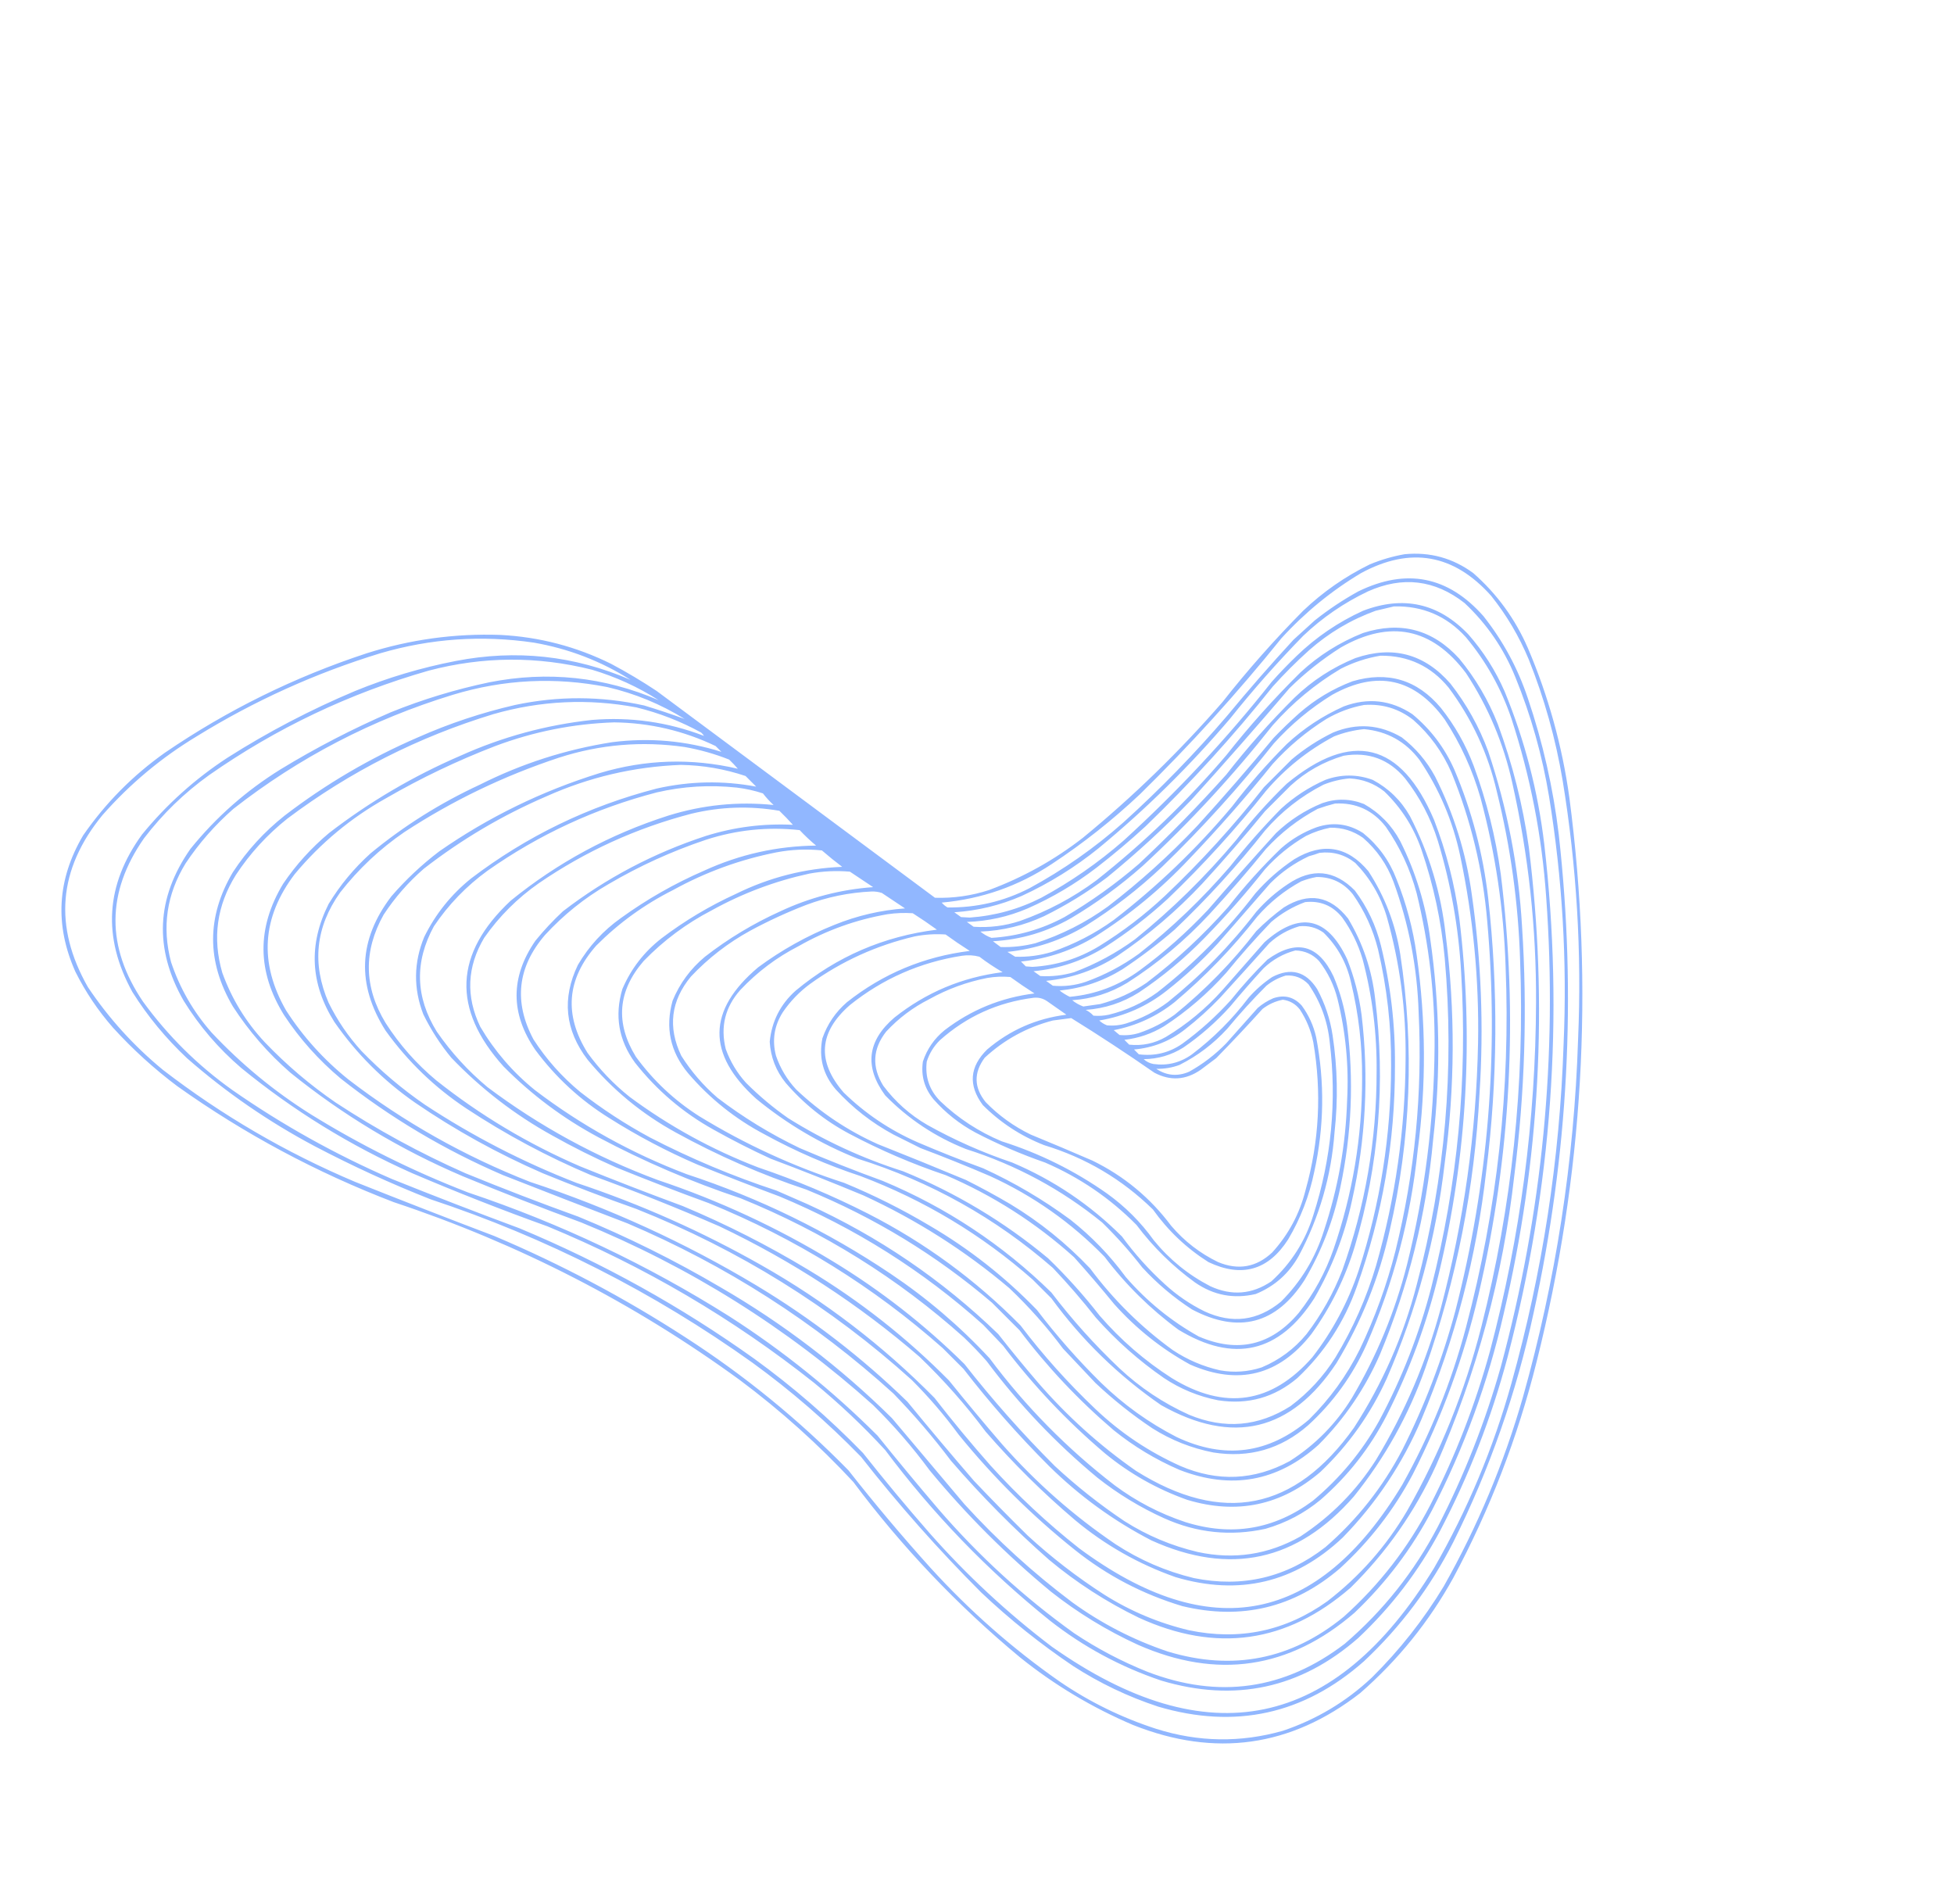<?xml version="1.0" encoding="UTF-8"?>
<!DOCTYPE svg PUBLIC "-//W3C//DTD SVG 1.1//EN" "http://www.w3.org/Graphics/SVG/1.1/DTD/svg11.dtd">
<svg xmlns="http://www.w3.org/2000/svg" version="1.1" width="2022px" height="1970px" style="shape-rendering:geometricPrecision; text-rendering:geometricPrecision; image-rendering:optimizeQuality; fill-rule:evenodd; clip-rule:evenodd" xmlns:xlink="http://www.w3.org/1999/xlink">
<g><path style="opacity:0.888" fill="#84aeff" d="M 1453.5,573.5 C 1479.71,570.96 1503.37,577.46 1524.5,593C 1549.07,614.581 1567.9,640.415 1581,670.5C 1602.23,720.205 1616.57,771.872 1624,825.5C 1649.77,1022.3 1638.44,1216.96 1590,1409.5C 1570.49,1487.5 1541.82,1561.83 1504,1632.5C 1478.92,1677.93 1446.75,1717.76 1407.5,1752C 1335.75,1807.76 1257.42,1818.76 1172.5,1785C 1130.15,1767 1091.15,1743.67 1055.5,1715C 990.663,1661.17 933.163,1600.67 883,1533.5C 846.962,1494.75 807.795,1459.58 765.5,1428C 656.191,1348.34 536.857,1287.01 407.5,1244C 327.456,1213.32 252.789,1173.32 183.5,1124C 159.486,1105.99 137.319,1085.83 117,1063.5C 101.51,1045.86 88.51,1026.53 78,1005.5C 56.397,957.115 59.063,910.115 86,864.5C 109.125,831.042 137.291,802.542 170.5,779C 235.083,734.877 304.75,700.543 379.5,676C 424.421,661.725 470.421,655.392 517.5,657C 557.942,659.038 596.276,669.038 632.5,687C 648.63,695.565 664.297,704.898 679.5,715C 775.5,786.333 871.5,857.667 967.5,929C 986.614,929.592 1005.28,926.926 1023.5,921C 1058.67,907.917 1091.01,889.917 1120.5,867C 1172.53,824.304 1220.7,777.471 1265,726.5C 1290.97,693.515 1318.81,662.015 1348.5,632C 1369.02,612.493 1392.02,596.493 1417.5,584C 1429.24,579.136 1441.24,575.636 1453.5,573.5 Z M 652.5,703.5 C 594.272,678.34 533.938,671.84 471.5,684C 435.797,690.925 401.13,701.258 367.5,715C 321.451,734.355 277.451,757.355 235.5,784C 201.917,805.914 172.417,832.414 147,863.5C 109.158,915.617 105.825,969.95 137,1026.5C 152.813,1051.66 171.646,1074.5 193.5,1095C 233.923,1130.41 277.923,1160.74 325.5,1186C 364.545,1206.52 404.545,1224.86 445.5,1241C 565.383,1280.77 676.383,1337.11 778.5,1410C 818.658,1439.14 856.158,1471.64 891,1507.5C 929.528,1556.71 971.028,1603.54 1015.5,1648C 1045.15,1675.99 1076.81,1701.33 1110.5,1724C 1137.98,1741.74 1167.31,1755.74 1198.5,1766C 1278.44,1789.59 1349.44,1773.93 1411.5,1719C 1449.55,1683.28 1480.38,1642.11 1504,1595.5C 1541.59,1520.05 1569.26,1441.05 1587,1358.5C 1622.97,1194.77 1631.63,1029.77 1613,863.5C 1607.22,815.376 1596.55,768.376 1581,722.5C 1570.58,691.323 1555.25,662.99 1535,637.5C 1498.45,596.19 1455.28,587.69 1405.5,612C 1389.64,620.76 1374.64,630.76 1360.5,642C 1353.17,648.667 1345.83,655.333 1338.5,662C 1314.95,687.549 1292.12,713.716 1270,740.5C 1236.6,779.57 1200.76,816.404 1162.5,851C 1132.76,877.371 1100.42,900.037 1065.5,919C 1038.81,932.755 1010.48,939.422 980.5,939C 978.208,937.71 976.208,936.043 974.5,934C 1015.96,930.257 1053.96,916.924 1088.5,894C 1120.85,872.666 1151.18,848.666 1179.5,822C 1231.66,770.858 1280.49,717.025 1326,660.5C 1350.3,633.839 1377.8,611.339 1408.5,593C 1459.53,565.406 1504.36,573.24 1543,616.5C 1559.04,636.554 1572.04,658.554 1582,682.5C 1598.13,722.889 1609.79,764.556 1617,807.5C 1631.57,896.494 1636.9,985.828 1633,1075.5C 1629,1201.17 1610,1324.51 1576,1445.5C 1556.33,1514.15 1529,1579.48 1494,1641.5C 1473.14,1676 1448.31,1707.5 1419.5,1736C 1392.91,1760.97 1362.24,1779.3 1327.5,1791C 1283.74,1803.43 1240.07,1802.77 1196.5,1789C 1160.72,1777.44 1127.38,1761.11 1096.5,1740C 1047.75,1705.93 1003.25,1666.76 963,1622.5C 933.478,1589.76 905.145,1556.09 878,1521.5C 826.768,1469.23 770.602,1423.4 709.5,1384C 646.733,1343.28 580.733,1308.28 511.5,1279C 463.343,1260.73 415.343,1242.06 367.5,1223C 295.882,1192.72 229.549,1154.05 168.5,1107C 138.403,1082.24 112.569,1053.74 91,1021.5C 55.263,958.726 60.263,899.392 106,843.5C 134.365,811.255 166.865,784.089 203.5,762C 263.014,725.249 326.348,696.582 393.5,676C 445.73,660.722 498.73,657.055 552.5,665C 588.569,671.291 621.902,684.124 652.5,703.5 Z M 681.5,724.5 C 625.154,700.33 566.821,694.164 506.5,706C 471.568,713.311 437.568,723.644 404.5,737C 364.993,754.085 326.993,773.751 290.5,796C 254.626,818.21 223.459,845.71 197,878.5C 161.57,929.269 159.237,981.602 190,1035.5C 206.176,1061.69 226.009,1084.85 249.5,1105C 303.379,1149.13 362.379,1185.47 426.5,1214C 472.624,1233.71 519.291,1252.04 566.5,1269C 666.432,1310.27 758.432,1364.27 842.5,1431C 868.564,1452.39 893.064,1475.56 916,1500.5C 965.327,1566.5 1022.16,1625.33 1086.5,1677C 1121.13,1704.16 1159.47,1724.82 1201.5,1739C 1277.83,1761.87 1345.83,1747.2 1405.5,1695C 1439.8,1662.72 1467.97,1625.89 1490,1584.5C 1519.98,1527.18 1543.32,1467.18 1560,1404.5C 1605.93,1229.11 1618.6,1052.11 1598,873.5C 1591.52,818.914 1577.85,766.248 1557,715.5C 1547.5,693.803 1535,674.136 1519.5,656.5C 1488.68,624.214 1452.35,616.047 1410.5,632C 1384.78,643.727 1361.78,659.394 1341.5,679C 1332.66,687.503 1324.16,696.337 1316,705.5C 1269.41,764.432 1218.24,819.266 1162.5,870C 1136.37,892.785 1108.04,912.452 1077.5,929C 1054.21,940.823 1029.54,947.656 1003.5,949.5C 1000.5,949.333 997.5,949.167 994.5,949C 992.167,947.333 989.833,945.667 987.5,944C 1011.84,942.415 1035.17,936.748 1057.5,927C 1085.93,913.867 1112.27,897.534 1136.5,878C 1185.93,837.236 1231.43,792.403 1273,743.5C 1296.68,713.812 1321.85,685.312 1348.5,658C 1368.36,639.152 1390.69,623.819 1415.5,612C 1451.41,595.919 1484.74,599.919 1515.5,624C 1538.56,645.587 1556.06,671.087 1568,700.5C 1584.33,740.493 1596,781.826 1603,824.5C 1616.77,909.312 1621.77,994.645 1618,1080.5C 1614.07,1199.69 1596.07,1316.69 1564,1431.5C 1545.26,1498.63 1518.59,1562.3 1484,1622.5C 1381.29,1790.24 1249.46,1817.41 1088.5,1704C 1042.59,1669.2 1000.43,1630.04 962,1586.5C 938.285,1559.39 915.285,1531.72 893,1503.5C 858.158,1467.64 820.658,1435.14 780.5,1406C 704.886,1352.01 623.886,1307.01 537.5,1271C 493.264,1254.59 449.264,1237.59 405.5,1220C 347.239,1194.71 292.239,1164.05 240.5,1128C 204.707,1102.54 173.874,1072.04 148,1036.5C 109.678,979.799 110.011,923.465 149,867.5C 168.246,842.254 190.746,820.42 216.5,802C 285.95,753.447 361.616,717.447 443.5,694C 499.789,679.175 556.123,678.842 612.5,693C 637.144,700.329 660.144,710.829 681.5,724.5 Z M 1442.5,627.5 C 1472.29,626.814 1497.12,637.48 1517,659.5C 1537.81,684.427 1553.47,712.427 1564,743.5C 1583.64,803.645 1595.64,865.312 1600,928.5C 1611.87,1092.48 1596.2,1254.48 1553,1414.5C 1536.83,1471.68 1515.16,1526.68 1488,1579.5C 1463.64,1626.19 1431.47,1666.69 1391.5,1701C 1329.16,1748.61 1261.16,1758.27 1187.5,1730C 1160.74,1719.29 1135.41,1705.96 1111.5,1690C 1059.69,1652.87 1012.86,1610.04 971,1561.5C 949.623,1536.46 928.623,1511.12 908,1485.5C 861.13,1438.69 809.963,1397.53 754.5,1362C 669.717,1308.61 579.717,1265.94 484.5,1234C 427.539,1212.02 373.206,1185.02 321.5,1153C 283.79,1129.3 249.623,1101.14 219,1068.5C 200.102,1047.04 186.102,1022.71 177,995.5C 167.463,959.385 172.463,925.385 192,893.5C 205.95,872.542 222.45,853.709 241.5,837C 309.573,783.791 385.24,744.457 468.5,719C 521.2,702.983 574.533,700.316 628.5,711C 657.105,717.646 683.772,728.646 708.5,744C 694.758,738.975 680.758,734.308 666.5,730C 622.062,720.218 577.562,720.051 533,729.5C 498.41,737.475 464.91,748.641 432.5,763C 383.011,784.398 337.011,811.398 294.5,844C 273.461,860.7 255.628,880.2 241,902.5C 213.694,948.765 213.694,995.099 241,1041.5C 257.532,1067.04 277.365,1089.88 300.5,1110C 354.59,1153.74 413.923,1189.41 478.5,1217C 519.165,1233.83 560.165,1249.83 601.5,1265C 713.424,1310.71 814.091,1373.71 903.5,1454C 924.838,1475 944.338,1497.5 962,1521.5C 999.833,1567.33 1041.67,1609.17 1087.5,1647C 1115.2,1668.86 1145.2,1687.19 1177.5,1702C 1259.43,1738.06 1334.09,1727.06 1401.5,1669C 1434.29,1637.89 1461.12,1602.39 1482,1562.5C 1515.17,1497.99 1539.84,1430.33 1556,1359.5C 1593.53,1200.02 1602.2,1039.02 1582,876.5C 1575.87,832.998 1565.21,790.664 1550,749.5C 1540.22,724.594 1526.89,701.927 1510,681.5C 1482.59,651.355 1449.42,642.521 1410.5,655C 1386.21,664.652 1364.54,678.319 1345.5,696C 1318.15,723.01 1292.65,751.51 1269,781.5C 1228.33,829.178 1183.49,872.345 1134.5,911C 1110.32,928.923 1083.99,942.923 1055.5,953C 1039.88,958.119 1023.88,960.119 1007.5,959C 1005.17,957.333 1002.83,955.667 1000.5,954C 1022.38,953.279 1043.38,948.612 1063.5,940C 1088.95,928.785 1112.62,914.785 1134.5,898C 1152.09,884.418 1169.09,870.085 1185.5,855C 1232.66,809.527 1276.49,761.36 1317,710.5C 1328.83,697.333 1341.33,684.833 1354.5,673C 1374.85,654.985 1397.85,641.319 1423.5,632C 1429.95,630.415 1436.28,628.915 1442.5,627.5 Z M 728.5,761.5 C 691.151,747.164 652.485,741.664 612.5,745C 565.208,750.156 519.874,762.49 476.5,782C 427.675,803.066 382.342,829.733 340.5,862C 322.135,877.357 306.302,894.857 293,914.5C 265.567,959.978 265.9,1005.31 294,1050.5C 310.219,1075.06 329.719,1096.9 352.5,1116C 403.836,1156.56 459.836,1189.9 520.5,1216C 563.421,1232.86 606.421,1249.53 649.5,1266C 751.381,1309.4 843.048,1368.06 924.5,1442C 945.831,1463.99 965.665,1487.16 984,1511.5C 1015.52,1548.02 1049.35,1582.19 1085.5,1614C 1113.95,1637.74 1144.95,1657.74 1178.5,1674C 1258.5,1710.6 1331.5,1700.27 1397.5,1643C 1434.79,1606.36 1464.29,1564.2 1486,1516.5C 1528.25,1420.72 1555.25,1320.72 1567,1216.5C 1577.95,1130.75 1580.61,1044.75 1575,958.5C 1571.4,896.571 1559.73,836.238 1540,777.5C 1530.59,752.003 1517.59,728.67 1501,707.5C 1474.12,676.571 1441.28,667.738 1402.5,681C 1378.86,690.639 1357.86,704.305 1339.5,722C 1314.24,747.09 1290.74,773.59 1269,801.5C 1240.17,833.659 1210.01,864.493 1178.5,894C 1154.5,914.661 1128.84,932.995 1101.5,949C 1077.89,961.693 1052.73,968.86 1026,970.5C 1021.84,968.999 1018,966.832 1014.5,964C 1037.58,963.064 1059.58,957.73 1080.5,948C 1103.49,936.649 1125.16,923.316 1145.5,908C 1176.17,883.008 1205.33,856.174 1233,827.5C 1267.42,789.469 1301.26,750.969 1334.5,712C 1350.73,696.097 1368.39,682.097 1387.5,670C 1438.64,640.879 1481.81,649.712 1517,696.5C 1539.98,731.419 1555.98,769.419 1565,810.5C 1581.71,885.051 1589.87,960.551 1589.5,1037C 1589.12,1159.23 1573.28,1279.4 1542,1397.5C 1526.83,1453 1506.17,1506.33 1480,1557.5C 1457.27,1601.45 1427.43,1639.95 1390.5,1673C 1336.4,1717.29 1275.74,1729.29 1208.5,1709C 1172.8,1696.99 1139.8,1679.99 1109.5,1658C 1069.26,1627.77 1032.1,1593.94 998,1556.5C 973,1526.83 948,1497.17 923,1467.5C 869.5,1414.69 810.333,1369.53 745.5,1332C 698.292,1304.23 649.292,1279.9 598.5,1259C 559.168,1244.83 520.168,1229.83 481.5,1214C 434.72,1193.28 390.054,1168.95 347.5,1141C 320.944,1122.79 296.444,1101.96 274,1078.5C 254.445,1057.58 239.778,1033.58 230,1006.5C 219.676,970.763 224.342,937.097 244,905.5C 258.628,883.2 276.461,863.7 297.5,847C 361.894,798.635 432.894,762.635 510.5,739C 559.391,724.99 608.725,722.657 658.5,732C 681.975,737.714 704.308,746.381 725.5,758C 726.71,759.039 727.71,760.206 728.5,761.5 Z M 1428.5,678.5 C 1457.24,678.288 1480.74,689.288 1499,711.5C 1523.18,743.864 1539.84,779.864 1549,819.5C 1563.16,876.639 1571.16,934.639 1573,993.5C 1577.9,1121.76 1564.56,1248.1 1533,1372.5C 1515.91,1439.79 1490.25,1503.45 1456,1563.5C 1434.59,1599.92 1407.09,1631.08 1373.5,1657C 1330.32,1687.84 1282.65,1697.84 1230.5,1687C 1199.04,1679.52 1169.71,1667.19 1142.5,1650C 1114.45,1631.96 1088.12,1611.63 1063.5,1589C 1044.64,1570.47 1026.14,1551.64 1008,1532.5C 984.624,1505.46 961.624,1478.13 939,1450.5C 891.445,1404.27 839.278,1364.1 782.5,1330C 708.655,1285.75 630.655,1250.09 548.5,1223C 480.547,1196.37 417.88,1161.04 360.5,1117C 335.044,1096.55 313.544,1072.72 296,1045.5C 267.937,996.479 270.937,949.479 305,904.5C 331.732,872.42 363.232,846.254 399.5,826C 435.645,805.097 473.311,787.097 512.5,772C 552.192,757.095 593.192,748.928 635.5,747.5C 672.309,747.952 707.309,756.119 740.5,772C 742.5,774 744.5,776 746.5,778C 709.66,766.439 671.994,763.106 633.5,768C 585.505,775.502 539.839,790.168 496.5,812C 455.697,830.889 418.031,854.556 383.5,883C 366.359,898.459 351.859,915.959 340,935.5C 319.045,977.246 321.045,1017.91 346,1057.5C 368.806,1090.31 396.639,1118.14 429.5,1141C 471.053,1169.45 515.053,1193.78 561.5,1214C 593.521,1227.12 625.854,1239.45 658.5,1251C 764.503,1293.15 859.503,1352.15 943.5,1428C 961.134,1445.63 977.301,1464.46 992,1484.5C 1027.87,1528.7 1068.04,1568.54 1112.5,1604C 1145.6,1630.39 1182.6,1649.72 1223.5,1662C 1284.67,1676.71 1339,1663.71 1386.5,1623C 1417.33,1594.82 1442.49,1562.32 1462,1525.5C 1492.18,1466.29 1514.85,1404.29 1530,1339.5C 1563.54,1195.83 1571.21,1050.83 1553,904.5C 1547.73,866.134 1538.39,828.801 1525,792.5C 1516.73,770.616 1505.4,750.616 1491,732.5C 1466.54,703.347 1436.04,694.18 1399.5,705C 1379.11,712.755 1360.78,723.755 1344.5,738C 1335.36,746.136 1326.53,754.636 1318,763.5C 1292.41,794.424 1266.08,824.758 1239,854.5C 1210.26,884.923 1179.42,912.756 1146.5,938C 1123.56,954.639 1098.56,967.306 1071.5,976C 1059.67,979.014 1047.67,980.348 1035.5,980C 1032.83,978 1030.17,976 1027.5,974C 1056.41,972.356 1083.41,964.356 1108.5,950C 1134.85,934.32 1159.52,916.32 1182.5,896C 1231.18,850.988 1276.02,802.488 1317,750.5C 1337.58,727.229 1361.08,707.729 1387.5,692C 1400.6,685.356 1414.26,680.856 1428.5,678.5 Z M 763.5,795.5 C 715.49,784.293 667.824,785.793 620.5,800C 560.819,818.509 505.486,845.509 454.5,881C 436.386,894.78 419.886,910.28 405,927.5C 370.768,972.421 368.768,1018.75 399,1066.5C 421.96,1098.46 449.793,1125.29 482.5,1147C 523.274,1173.89 566.274,1196.89 611.5,1216C 656.396,1232.28 700.729,1249.95 744.5,1269C 819.751,1304.77 888.751,1349.77 951.5,1404C 976.567,1428.05 999.4,1453.88 1020,1481.5C 1048.53,1514.37 1079.37,1544.87 1112.5,1573C 1143.46,1598.82 1178.13,1618.49 1216.5,1632C 1282.21,1651.49 1339.88,1637.82 1389.5,1591C 1424.25,1555.38 1451.41,1514.54 1471,1468.5C 1505.68,1386.13 1528.01,1300.46 1538,1211.5C 1549.81,1117.57 1550.48,1023.57 1540,929.5C 1534.73,883.432 1523.07,839.098 1505,796.5C 1494.98,773.833 1480.48,754.666 1461.5,739C 1439.27,724.295 1415.6,721.628 1390.5,731C 1368.64,740.759 1348.97,753.759 1331.5,770C 1311.18,790.315 1292.34,811.815 1275,834.5C 1238.32,878.183 1197.49,917.349 1152.5,952C 1132.92,966.124 1111.59,977.124 1088.5,985C 1076.09,988.801 1063.43,990.467 1050.5,990C 1047.83,988.333 1045.17,986.667 1042.5,985C 1071.48,982.006 1098.48,973.006 1123.5,958C 1151.82,940.329 1178.15,919.995 1202.5,897C 1243.96,856.891 1282.46,814.391 1318,769.5C 1335.86,749.689 1356.02,732.856 1378.5,719C 1424.99,693.168 1463.83,701.668 1495,744.5C 1511.36,769.558 1523.69,796.558 1532,825.5C 1547.46,882.807 1556.12,941.14 1558,1000.5C 1563.07,1126.9 1549.4,1251.24 1517,1373.5C 1501.84,1430.67 1479.84,1485 1451,1536.5C 1363.8,1680.79 1252.3,1702.62 1116.5,1602C 1083.73,1576.15 1053.23,1547.65 1025,1516.5C 1004.91,1493.75 985.579,1470.42 967,1446.5C 913.431,1392.24 853.598,1346.4 787.5,1309C 726.605,1274.48 662.938,1246.14 596.5,1224C 541.124,1202.48 488.791,1175.48 439.5,1143C 415.906,1126.75 394.072,1108.25 374,1087.5C 360.32,1072.48 348.987,1055.81 340,1037.5C 322.596,997.227 326.596,959.227 352,923.5C 370.992,899.171 393.159,878.338 418.5,861C 468.293,828.44 521.626,802.774 578.5,784C 621.014,770.304 664.347,766.637 708.5,773C 724.292,775.781 739.626,780.114 754.5,786C 757.704,789.036 760.704,792.203 763.5,795.5 Z M 1411.5,729.5 C 1430.56,728.134 1447.56,733.301 1462.5,745C 1479.68,760.171 1492.85,778.338 1502,799.5C 1522.18,848.889 1534.51,900.223 1539,953.5C 1551.12,1089.72 1540.12,1224.06 1506,1356.5C 1492.58,1406.44 1474.24,1454.44 1451,1500.5C 1430.85,1538.99 1404.35,1572.49 1371.5,1601C 1331.03,1632.45 1285.7,1643.12 1235.5,1633C 1206.46,1625.98 1179.46,1614.31 1154.5,1598C 1111.1,1568.62 1071.94,1534.12 1037,1494.5C 1018.29,1472.79 999.957,1450.79 982,1428.5C 938.131,1384.19 889.631,1346.02 836.5,1314C 794.85,1288.84 751.516,1266.84 706.5,1248C 670.944,1234.89 635.611,1221.22 600.5,1207C 546.707,1183.8 497.041,1154.13 451.5,1118C 430.844,1100.78 413.344,1080.95 399,1058.5C 376.58,1021.54 375.913,984.206 397,946.5C 408.613,928.807 422.447,912.974 438.5,899C 477.599,868.614 519.933,843.614 565.5,824C 609.735,804.191 656.068,793.358 704.5,791.5C 727.431,791.877 749.765,795.711 771.5,803C 775.167,806.667 778.833,810.333 782.5,814C 748.103,807.564 713.769,808.231 679.5,816C 609.043,834.232 545.043,865.232 487.5,909C 466.836,925.653 450.669,945.82 439,969.5C 428.034,996.005 427.701,1022.67 438,1049.5C 445.922,1065.69 455.588,1080.69 467,1094.5C 497.84,1126.69 532.673,1153.53 571.5,1175C 592.942,1187.05 614.942,1198.05 637.5,1208C 669.276,1220.93 701.276,1233.26 733.5,1245C 823.06,1281.41 903.726,1331.41 975.5,1395C 982.667,1402.17 989.833,1409.33 997,1416.5C 1024.27,1451.78 1053.77,1485.28 1085.5,1517C 1116.97,1548.06 1152.31,1573.73 1191.5,1594C 1272.67,1630.7 1342.51,1615.53 1401,1548.5C 1433.15,1508.56 1457.81,1464.22 1475,1415.5C 1507.26,1323.56 1525.92,1228.89 1531,1131.5C 1535.5,1062.55 1532.83,993.885 1523,925.5C 1517.13,882.665 1504.46,841.998 1485,803.5C 1476.38,787.548 1464.88,774.048 1450.5,763C 1427.75,749.585 1404.08,747.918 1379.5,758C 1363.97,765.591 1349.64,774.924 1336.5,786C 1327,795.5 1317.5,805 1308,814.5C 1276.75,854.367 1242.58,891.867 1205.5,927C 1184.54,946.633 1161.87,963.967 1137.5,979C 1116.27,991.91 1093.27,999.076 1068.5,1000.5C 1066.17,1000.33 1063.83,1000.17 1061.5,1000C 1059.83,998.333 1058.17,996.667 1056.5,995C 1084.15,992.118 1109.81,983.452 1133.5,969C 1168.87,946.654 1201.04,920.154 1230,889.5C 1260.46,857.711 1289.46,824.711 1317,790.5C 1333.45,772.366 1351.95,756.866 1372.5,744C 1384.78,736.855 1397.78,732.021 1411.5,729.5 Z M 1411.5,754.5 C 1435.39,756.696 1454.56,767.363 1469,786.5C 1489.39,816.655 1503.39,849.655 1511,885.5C 1524.51,949.49 1530.68,1013.99 1529.5,1079C 1527.69,1172 1514.85,1263.5 1491,1353.5C 1476.03,1409.09 1453.7,1461.43 1424,1510.5C 1403.52,1542.65 1377.35,1569.15 1345.5,1590C 1312.25,1608.74 1276.92,1614.07 1239.5,1606C 1212.28,1599.6 1186.94,1588.93 1163.5,1574C 1138.04,1556.93 1114.04,1537.93 1091.5,1517C 1058.1,1483.62 1026.94,1448.45 998,1411.5C 956.575,1370.57 911.075,1335.07 861.5,1305C 804.414,1270.29 744.08,1242.29 680.5,1221C 616.97,1197.37 558.303,1165.37 504.5,1125C 484.354,1108.18 466.854,1089.01 452,1067.5C 429.849,1031.73 428.849,995.397 449,958.5C 464.082,936.083 482.582,916.917 504.5,901C 557.818,863.513 616.151,836.513 679.5,820C 706.889,813.654 734.556,811.988 762.5,815C 771.714,816.109 780.714,818.109 789.5,821C 792.798,825.3 796.465,829.3 800.5,833C 763.45,829.227 727.116,832.894 691.5,844C 631.368,863.222 577.034,892.556 528.5,932C 469.95,986.77 467.45,1043.94 521,1103.5C 550.172,1132.99 583.005,1157.49 619.5,1177C 666.668,1202.08 715.668,1223.08 766.5,1240C 852.146,1274.75 929.146,1322.75 997.5,1384C 1005.7,1391.86 1013.53,1400.03 1021,1408.5C 1054.28,1453.11 1092.44,1493.28 1135.5,1529C 1156.7,1545.78 1179.7,1559.78 1204.5,1571C 1238.32,1586.24 1273.32,1589.91 1309.5,1582C 1330.68,1575.91 1349.68,1565.91 1366.5,1552C 1395,1527.18 1417.83,1498.02 1435,1464.5C 1458.73,1417.64 1476.73,1368.64 1489,1317.5C 1518.16,1195.79 1525.16,1073.13 1510,949.5C 1505.26,914.796 1496.59,881.129 1484,848.5C 1449.69,767.881 1398.86,755.381 1331.5,811C 1312.52,829.307 1295.02,848.807 1279,869.5C 1247.43,907.071 1212.6,941.237 1174.5,972C 1155.13,986.189 1134.13,997.522 1111.5,1006C 1100.06,1009.39 1088.39,1010.72 1076.5,1010C 1074.17,1008.33 1071.83,1006.67 1069.5,1005C 1096.14,1002.45 1120.8,994.121 1143.5,980C 1166.59,965.248 1188.26,948.581 1208.5,930C 1245.02,895.01 1278.85,857.844 1310,818.5C 1329.99,795.169 1353.49,776.336 1380.5,762C 1390.63,758.05 1400.96,755.55 1411.5,754.5 Z M 820.5,853.5 C 789.816,852.003 759.816,855.836 730.5,865C 676.517,882.653 627.184,908.653 582.5,943C 572.266,952.564 562.766,962.731 554,973.5C 528.077,1011.14 528.077,1048.81 554,1086.5C 575.089,1114.93 600.589,1138.43 630.5,1157C 659.505,1175.34 689.838,1191.34 721.5,1205C 749.676,1216.39 778.009,1227.39 806.5,1238C 884.598,1270.52 954.932,1314.85 1017.5,1371C 1024.31,1378.14 1031.14,1385.31 1038,1392.5C 1069.03,1433.53 1104.2,1470.7 1143.5,1504C 1168.94,1524.89 1197.28,1540.89 1228.5,1552C 1279.93,1567.52 1325.93,1557.85 1366.5,1523C 1395.55,1495.28 1418.38,1463.11 1435,1426.5C 1466.07,1355.21 1486.07,1280.88 1495,1203.5C 1505.64,1124.86 1505.98,1046.19 1496,967.5C 1491.25,924.14 1478.91,883.14 1459,844.5C 1449.78,828.282 1436.95,815.782 1420.5,807C 1404.2,801.06 1387.87,801.06 1371.5,807C 1354.49,814.499 1339.16,824.499 1325.5,837C 1306.88,855.943 1289.38,875.776 1273,896.5C 1244.41,929.754 1212.91,959.92 1178.5,987C 1161.59,999.219 1143.25,1008.89 1123.5,1016C 1112.44,1019.73 1101.11,1021.07 1089.5,1020C 1087.17,1018.33 1084.83,1016.67 1082.5,1015C 1109.31,1012.28 1133.98,1003.62 1156.5,989C 1188.31,967.541 1217.48,942.708 1244,914.5C 1266.41,890.091 1288.08,865.091 1309,839.5C 1317.83,830.667 1326.67,821.833 1335.5,813C 1351.4,798.455 1369.73,788.122 1390.5,782C 1416.13,777.764 1437.29,785.598 1454,805.5C 1469.25,824.99 1480.58,846.657 1488,870.5C 1501.39,914.861 1509.39,960.195 1512,1006.5C 1518.7,1116.51 1508.36,1225.18 1481,1332.5C 1468.47,1380.77 1450.47,1426.77 1427,1470.5C 1409.33,1502.18 1386.49,1529.68 1358.5,1553C 1318.42,1582.74 1274.42,1590.08 1226.5,1575C 1200.07,1566.2 1175.73,1553.53 1153.5,1537C 1104.26,1499.09 1061.09,1455.26 1024,1405.5C 993.119,1372.27 958.952,1343.1 921.5,1318C 856.138,1274.09 785.804,1239.76 710.5,1215C 653.751,1193.47 601.418,1164.47 553.5,1128C 530.671,1109.51 511.837,1087.68 497,1062.5C 481.902,1031.13 483.235,1000.47 501,970.5C 516.473,948.361 535.306,929.527 557.5,914C 605.83,880.841 658.496,856.841 715.5,842C 745.648,834.754 775.981,833.754 806.5,839C 811.37,843.702 816.037,848.535 820.5,853.5 Z M 1396.5,805.5 C 1409.98,806.16 1421.98,810.66 1432.5,819C 1450.16,836.016 1463,856.183 1471,879.5C 1483.43,915.872 1491.43,953.206 1495,991.5C 1505.19,1105.87 1495.52,1218.54 1466,1329.5C 1452.25,1382.47 1430.58,1431.81 1401,1477.5C 1340.01,1563.23 1264.85,1578.06 1175.5,1522C 1137.98,1495.83 1104.15,1465.33 1074,1430.5C 1059.96,1414.12 1046.29,1397.46 1033,1380.5C 975.052,1324.42 909.219,1279.58 835.5,1246C 824.833,1241.33 814.167,1236.67 803.5,1232C 758.369,1217.18 714.702,1198.84 672.5,1177C 647.15,1163.3 623.15,1147.63 600.5,1130C 581.45,1114.29 565.283,1096.12 552,1075.5C 531.416,1036.76 535.416,1000.76 564,967.5C 583.235,946.581 605.068,929.081 629.5,915C 661.506,896.166 695.173,880.833 730.5,869C 762.144,858.736 794.477,855.402 827.5,859C 832.865,864.699 838.531,870.033 844.5,875C 803.996,875.459 765.329,884.126 728.5,901C 697.945,914.27 669.279,930.603 642.5,950C 624.151,963.012 609.318,979.179 598,998.5C 581.304,1033.19 584.637,1065.86 608,1096.5C 633.691,1127.53 664.191,1152.69 699.5,1172C 742.684,1195.76 787.684,1215.42 834.5,1231C 905.005,1259.89 969.005,1298.89 1026.5,1348C 1036,1357.5 1045.5,1367 1055,1376.5C 1083.61,1414.45 1116.11,1448.95 1152.5,1480C 1173.21,1496.7 1195.87,1510.36 1220.5,1521C 1274.07,1541.83 1322.07,1533.16 1364.5,1495C 1391.48,1467.9 1412.65,1436.74 1428,1401.5C 1457.63,1330.37 1475.96,1256.37 1483,1179.5C 1490.99,1110.31 1489.99,1040.97 1480,971.5C 1475.3,936.064 1464.96,902.397 1449,870.5C 1440.22,854.051 1427.72,841.218 1411.5,832C 1397.3,826.391 1382.97,826.058 1368.5,831C 1350.56,838.306 1334.56,848.639 1320.5,862C 1296.65,888.218 1273.15,914.718 1250,941.5C 1228.28,964.562 1204.78,985.396 1179.5,1004C 1157.86,1019.88 1133.69,1029.05 1107,1031.5C 1103.28,1029.72 1099.78,1027.56 1096.5,1025C 1119.86,1022.66 1141.53,1015.32 1161.5,1003C 1180.35,990.485 1198.35,976.818 1215.5,962C 1249.25,929.93 1280.42,895.763 1309,859.5C 1326.17,839.686 1346.34,823.853 1369.5,812C 1378.31,808.476 1387.31,806.31 1396.5,805.5 Z M 1381.5,831.5 C 1403.13,830.397 1420.63,838.397 1434,855.5C 1448.68,876.525 1459.34,899.525 1466,924.5C 1478.75,976.71 1484.92,1029.71 1484.5,1083.5C 1483.94,1159.65 1474.44,1234.65 1456,1308.5C 1443.58,1357.32 1424.58,1403.32 1399,1446.5C 1382.55,1473.29 1361.05,1495.12 1334.5,1512C 1297.7,1531.87 1260.04,1533.54 1221.5,1517C 1188.75,1502.3 1159.42,1482.64 1133.5,1458C 1105.21,1431.15 1079.37,1402.31 1056,1371.5C 1009.68,1324.5 957.178,1286 898.5,1256C 861.652,1237.24 823.652,1221.24 784.5,1208C 736.698,1189.61 692.365,1165.27 651.5,1135C 634.923,1121.76 620.423,1106.59 608,1089.5C 583.426,1050.16 586.426,1013.16 617,978.5C 640.406,955.048 666.906,935.881 696.5,921C 730.121,902.459 765.788,889.459 803.5,882C 819.103,879.06 834.77,878.393 850.5,880C 857.317,885.906 864.317,891.573 871.5,897C 832.857,898.547 796.19,907.881 761.5,925C 734.013,937.565 708.346,952.898 684.5,971C 666.441,985.05 652.941,1002.55 644,1023.5C 635.822,1050.95 640.155,1076.28 657,1099.5C 679.556,1128.18 706.723,1151.34 738.5,1169C 757.73,1179.78 777.397,1189.78 797.5,1199C 829.724,1211.11 861.724,1223.78 893.5,1237C 948.402,1262.26 998.736,1294.26 1044.5,1333C 1064.86,1352.35 1083.36,1373.18 1100,1395.5C 1111.22,1407.39 1122.39,1419.22 1133.5,1431C 1151.89,1448.35 1171.56,1464.02 1192.5,1478C 1211.87,1490.24 1232.87,1498.57 1255.5,1503C 1292.63,1508.89 1325.3,1499.55 1353.5,1475C 1379.4,1451.4 1399.56,1423.57 1414,1391.5C 1442.13,1327.32 1459.8,1260.32 1467,1190.5C 1475.95,1123.39 1475.62,1056.05 1466,988.5C 1462.28,961.268 1455.28,934.935 1445,909.5C 1437.72,890.561 1426.22,874.728 1410.5,862C 1395.45,852.381 1379.45,850.381 1362.5,856C 1348.74,861.04 1336.41,868.374 1325.5,878C 1305.91,896.921 1287.74,917.088 1271,938.5C 1245.37,967.465 1217.2,993.632 1186.5,1017C 1171.77,1027.03 1155.77,1034.37 1138.5,1039C 1132.63,1039.92 1126.8,1040.75 1121,1041.5C 1116.84,1040 1113,1037.83 1109.5,1035C 1129.95,1033.63 1148.95,1027.63 1166.5,1017C 1197.92,996.931 1226.42,973.098 1252,945.5C 1272.04,923.727 1291.38,901.394 1310,878.5C 1325.57,861.58 1343.4,847.747 1363.5,837C 1369.53,834.832 1375.53,832.999 1381.5,831.5 Z M 1376.5,856.5 C 1389.02,856.286 1400.35,859.786 1410.5,867C 1424.82,879.465 1435.32,894.632 1442,912.5C 1457.87,956.067 1466.54,1001.07 1468,1047.5C 1472.08,1131.01 1464.08,1213.34 1444,1294.5C 1435.03,1329.76 1422.69,1363.76 1407,1396.5C 1393.54,1423.59 1376.04,1447.75 1354.5,1469C 1312.84,1504.49 1267.18,1510.49 1217.5,1487C 1188.71,1472.21 1162.71,1453.54 1139.5,1431C 1115.5,1407.34 1093.34,1382.18 1073,1355.5C 1039.73,1321.15 1002.57,1291.98 961.5,1268C 933.313,1251.24 903.98,1236.57 873.5,1224C 820.695,1206.93 770.695,1183.93 723.5,1155C 697.837,1138.67 676.004,1118.17 658,1093.5C 636.575,1058.54 639.242,1025.54 666,994.5C 686.678,973.148 710.178,955.648 736.5,942C 768.28,924.406 801.946,911.739 837.5,904C 851.463,901.446 865.463,900.779 879.5,902C 887.5,907.333 895.5,912.667 903.5,918C 869.935,920.391 837.935,928.724 807.5,943C 779.508,955.65 753.508,971.316 729.5,990C 714.538,1002.45 703.371,1017.61 696,1035.5C 688.206,1063.32 693.54,1088.32 712,1110.5C 734.5,1136.81 761,1157.98 791.5,1174C 823.186,1191.34 856.186,1205.68 890.5,1217C 956.606,1242.03 1015.94,1277.69 1068.5,1324C 1075,1330.5 1081.5,1337 1088,1343.5C 1119.62,1386.79 1157.46,1423.62 1201.5,1454C 1275.62,1495.71 1336.12,1481.21 1383,1410.5C 1408.75,1367.92 1427.09,1322.26 1438,1273.5C 1460,1178.55 1463.66,1083.22 1449,987.5C 1444.08,956.381 1433.08,927.714 1416,901.5C 1394.31,875.574 1368.81,871.407 1339.5,889C 1324.52,898.971 1311.02,910.804 1299,924.5C 1269.54,962.962 1235.7,997.129 1197.5,1027C 1182.37,1037.9 1165.7,1045.56 1147.5,1050C 1142.2,1051.15 1136.87,1051.48 1131.5,1051C 1129.19,1048.51 1126.52,1046.51 1123.5,1045C 1143.32,1043.61 1161.66,1037.61 1178.5,1027C 1203.06,1010.62 1225.73,991.784 1246.5,970.5C 1268.64,947.872 1289.47,924.205 1309,899.5C 1321.43,885.727 1335.59,874.227 1351.5,865C 1359.58,861.03 1367.91,858.197 1376.5,856.5 Z M 1365.5,882.5 C 1379.36,880.88 1391.7,884.38 1402.5,893C 1417.8,908.753 1428.63,927.253 1435,948.5C 1448.61,996.521 1455.11,1045.52 1454.5,1095.5C 1454.16,1168.26 1443.99,1239.59 1424,1309.5C 1414.06,1343.02 1400.06,1374.68 1382,1404.5C 1369.64,1424.19 1354.14,1441.02 1335.5,1455C 1302.18,1476.24 1267.18,1479.24 1230.5,1464C 1203.8,1451.95 1179.8,1435.95 1158.5,1416C 1132.78,1391.62 1109.28,1365.46 1088,1337.5C 1037.4,1287.93 979.237,1249.43 913.5,1222C 884.516,1211.45 855.85,1200.12 827.5,1188C 797.401,1173.57 769.068,1156.24 742.5,1136C 727.815,1123.32 715.315,1108.82 705,1092.5C 690.854,1063 694.187,1035.67 715,1010.5C 732.985,991.423 753.485,975.589 776.5,963C 795.097,952.952 814.264,944.118 834,936.5C 855.931,928.247 878.598,923.58 902,922.5C 905.62,922.416 909.12,922.916 912.5,924C 920.5,929.333 928.5,934.667 936.5,940C 911.27,941.846 886.936,947.513 863.5,957C 835.165,968.328 808.832,982.995 784.5,1001C 731.857,1045.38 731.19,1090.71 782.5,1137C 814.168,1163.01 849.168,1183.68 887.5,1199C 963.018,1222.74 1030.35,1260.41 1089.5,1312C 1105.16,1328.51 1119.99,1345.68 1134,1363.5C 1155.05,1387.22 1178.55,1408.05 1204.5,1426C 1221.62,1437.38 1240.29,1445.04 1260.5,1449C 1291.42,1453.77 1318.75,1446.11 1342.5,1426C 1370.57,1399.56 1391.07,1368.06 1404,1331.5C 1430.55,1257.52 1443.72,1181.19 1443.5,1102.5C 1443.85,1060.54 1439.02,1019.21 1429,978.5C 1423.82,957.589 1414.82,938.589 1402,921.5C 1380.8,900.042 1357.64,897.875 1332.5,915C 1320.48,923.01 1309.65,932.51 1300,943.5C 1273.19,978.313 1242.69,1009.48 1208.5,1037C 1195.45,1046.69 1181.12,1054.03 1165.5,1059C 1158.95,1060.98 1152.28,1061.65 1145.5,1061C 1142.5,1059.83 1139.83,1058.17 1137.5,1056C 1163.56,1051.65 1186.89,1041.32 1207.5,1025C 1226.2,1010.3 1243.7,994.138 1260,976.5C 1278.17,955.667 1296.33,934.833 1314.5,914C 1326.17,902.331 1339.51,892.998 1354.5,886C 1358.33,884.966 1362,883.8 1365.5,882.5 Z M 1362.5,907.5 C 1377.91,907.456 1390.41,913.456 1400,925.5C 1412.15,942.807 1420.82,961.807 1426,982.5C 1435.27,1021.95 1439.77,1061.95 1439.5,1102.5C 1439.46,1174.97 1428.29,1245.64 1406,1314.5C 1395.03,1347.39 1379.03,1377.39 1358,1404.5C 1315.8,1452.56 1267.3,1459.72 1212.5,1426C 1184.66,1408.18 1159.83,1386.68 1138,1361.5C 1121.56,1340.4 1103.73,1320.56 1084.5,1302C 1039.31,1264.39 989.311,1234.39 934.5,1212C 892.422,1198.65 852.755,1180.32 815.5,1157C 799.982,1146.14 785.482,1133.98 772,1120.5C 762.71,1110.26 755.71,1098.59 751,1085.5C 745.321,1062.54 750.321,1042.2 766,1024.5C 783.571,1005.81 803.737,990.64 826.5,979C 855.256,962.637 885.922,951.637 918.5,946C 927.139,944.752 935.806,944.418 944.5,945C 953.007,950.419 961.34,956.086 969.5,962C 914.517,968.836 865.851,989.836 823.5,1025C 807.606,1039.12 798.606,1056.79 796.5,1078C 797.491,1093.98 802.991,1108.15 813,1120.5C 831.608,1142.12 853.442,1159.62 878.5,1173C 910.641,1190.07 943.974,1204.4 978.5,1216C 1027.65,1237.06 1071.98,1265.39 1111.5,1301C 1125.68,1316.85 1139.51,1333.01 1153,1349.5C 1175.71,1374.9 1201.88,1395.73 1231.5,1412C 1281.51,1433.87 1323.34,1423.37 1357,1380.5C 1377.02,1352.79 1392.02,1322.46 1402,1289.5C 1426.87,1205.63 1433.87,1120.3 1423,1033.5C 1419.65,1003.72 1410.31,976.058 1395,950.5C 1376.46,926.805 1354.29,922.972 1328.5,939C 1318.41,946.418 1308.91,954.585 1300,963.5C 1275.24,995.593 1247.07,1024.43 1215.5,1050C 1204.17,1058.17 1191.84,1064.5 1178.5,1069C 1171.95,1070.98 1165.28,1071.65 1158.5,1071C 1156.5,1069.33 1154.5,1067.67 1152.5,1066C 1175.9,1061.46 1196.9,1051.8 1215.5,1037C 1247.05,1010.45 1275.55,980.947 1301,948.5C 1314.07,933.571 1329.23,921.404 1346.5,912C 1351.82,909.941 1357.15,908.441 1362.5,907.5 Z M 1350.5,933.5 C 1366.26,931.798 1379.1,937.131 1389,949.5C 1398.39,962.605 1405.39,976.939 1410,992.5C 1420.13,1030.82 1424.96,1069.82 1424.5,1109.5C 1424.54,1179.93 1412.71,1248.26 1389,1314.5C 1379.75,1338.34 1367.42,1360.34 1352,1380.5C 1339.3,1395.88 1323.8,1407.38 1305.5,1415C 1291.42,1419.58 1277.08,1420.58 1262.5,1418C 1244.83,1414 1228.5,1407 1213.5,1397C 1180.71,1373.21 1152.21,1345.04 1128,1312.5C 1103.39,1286.54 1075.89,1264.37 1045.5,1246C 1030.49,1237.16 1015.15,1228.83 999.5,1221C 969.28,1208.39 938.947,1196.06 908.5,1184C 877.129,1169.96 848.962,1151.13 824,1127.5C 814.518,1117.34 807.518,1105.68 803,1092.5C 798.807,1076.52 801.141,1061.52 810,1047.5C 817.792,1036.04 827.292,1026.21 838.5,1018C 871.117,994.557 907.117,978.223 946.5,969C 957.085,966.926 967.752,966.26 978.5,967C 986.66,972.914 994.993,978.581 1003.5,984C 956.12,989.865 913.787,1007.53 876.5,1037C 864.625,1047.26 856.125,1059.76 851,1074.5C 847.071,1094.45 851.737,1112.12 865,1127.5C 882.206,1146.37 902.039,1161.87 924.5,1174C 933.833,1178.67 943.167,1183.33 952.5,1188C 976.726,1197.11 1000.73,1206.78 1024.5,1217C 1069.27,1237.44 1108.77,1265.28 1143,1300.5C 1164.87,1329.37 1190.37,1354.54 1219.5,1376C 1276.9,1410.77 1323.74,1399.94 1360,1343.5C 1378.27,1311.94 1391.27,1278.28 1399,1242.5C 1413.31,1179.06 1416.64,1115.06 1409,1050.5C 1406.41,1030.53 1401.41,1011.2 1394,992.5C 1373.36,948.548 1344.86,942.715 1308.5,975C 1294,991.5 1279.5,1008 1265,1024.5C 1247.83,1043.68 1228.33,1059.85 1206.5,1073C 1194.68,1079.76 1182.01,1082.43 1168.5,1081C 1166.83,1079.33 1165.17,1077.67 1163.5,1076C 1178.19,1074.33 1191.86,1069.66 1204.5,1062C 1228.33,1046.46 1249.83,1027.96 1269,1006.5C 1283.76,988.406 1299.26,970.906 1315.5,954C 1326.06,945.063 1337.72,938.23 1350.5,933.5 Z M 1344.5,958.5 C 1353.69,957.568 1362.02,959.735 1369.5,965C 1384.05,979.26 1393.55,996.427 1398,1016.5C 1405.93,1049.18 1409.76,1082.35 1409.5,1116C 1409.52,1176.51 1399.69,1235.34 1380,1292.5C 1371.61,1316.61 1359.61,1338.61 1344,1358.5C 1315.52,1392.25 1281.02,1400.41 1240.5,1383C 1211.8,1366.98 1186.64,1346.48 1165,1321.5C 1148.58,1299.08 1129.41,1279.24 1107.5,1262C 1079.38,1241.27 1049.38,1223.6 1017.5,1209C 994.595,1200.59 971.928,1191.59 949.5,1182C 920.806,1169.42 895.306,1152.25 873,1130.5C 845.116,1098.26 847.283,1068.09 879.5,1040C 913.539,1012.75 952.206,995.754 995.5,989C 1001.61,988.091 1007.61,988.424 1013.5,990C 1021.16,995.83 1029.16,1001.16 1037.5,1006C 995.689,1011.25 958.356,1026.91 925.5,1053C 897.419,1077.03 894.253,1103.86 916,1133.5C 939.861,1157.86 967.695,1176.36 999.5,1189C 1051.52,1205.52 1098.52,1230.85 1140.5,1265C 1155.45,1279.61 1169.28,1295.11 1182,1311.5C 1197.41,1328.25 1214.57,1342.75 1233.5,1355C 1281.75,1380.4 1320.58,1370.23 1350,1324.5C 1367.61,1294.67 1379.95,1262.67 1387,1228.5C 1398.75,1173.21 1401.08,1117.54 1394,1061.5C 1391.57,1043.87 1386.9,1026.87 1380,1010.5C 1364.28,977.263 1341.44,971.43 1311.5,993C 1298.2,1006.09 1285.7,1019.92 1274,1034.5C 1258.66,1051.52 1241.83,1066.68 1223.5,1080C 1209.94,1089.41 1194.94,1093.07 1178.5,1091C 1176.83,1089.33 1175.17,1087.67 1173.5,1086C 1193.3,1084.26 1210.97,1077.26 1226.5,1065C 1239.25,1055.09 1251.25,1044.26 1262.5,1032.5C 1279.62,1013.76 1296.62,994.928 1313.5,976C 1322.55,967.758 1332.88,961.925 1344.5,958.5 Z M 1340.5,983.5 C 1350.24,983.797 1358.41,987.464 1365,994.5C 1374,1006.12 1380.33,1019.12 1384,1033.5C 1392.55,1067.99 1395.88,1102.99 1394,1138.5C 1392.58,1184.69 1384.58,1229.69 1370,1273.5C 1361.14,1301.75 1346.3,1326.25 1325.5,1347C 1301.3,1366.85 1274.97,1370.19 1246.5,1357C 1231.46,1349.62 1217.8,1340.29 1205.5,1329C 1188.91,1313.91 1174.08,1297.41 1161,1279.5C 1128.19,1246.67 1090.36,1221.17 1047.5,1203C 1016.93,1192.71 987.595,1179.71 959.5,1164C 941.63,1153.63 926.463,1140.13 914,1123.5C 902.01,1104.09 903.01,1085.42 917,1067.5C 929.851,1053.64 944.684,1042.48 961.5,1034C 980.321,1023.5 1000.32,1016.17 1021.5,1012C 1029.46,1010.61 1037.46,1010.28 1045.5,1011C 1053.66,1016.91 1061.99,1022.58 1070.5,1028C 1035.97,1032.28 1004.97,1044.95 977.5,1066C 966.79,1074.69 959.29,1085.53 955,1098.5C 952.914,1113.16 956.581,1126.16 966,1137.5C 978.436,1151.6 992.936,1163.1 1009.5,1172C 1032.73,1184.08 1056.73,1194.41 1081.5,1203C 1117.25,1218.44 1148.75,1239.94 1176,1267.5C 1193.21,1290.37 1213.37,1310.21 1236.5,1327C 1255.75,1340.38 1276.75,1344.38 1299.5,1339C 1318.93,1331.03 1333.77,1317.86 1344,1299.5C 1365.33,1259.53 1377.66,1216.86 1381,1171.5C 1384.7,1138.08 1384.03,1104.75 1379,1071.5C 1376.46,1054.55 1371.13,1038.55 1363,1023.5C 1351.31,1005.16 1335.81,1000.99 1316.5,1011C 1307.44,1017.05 1299.28,1024.22 1292,1032.5C 1275.17,1054.67 1255.67,1074.17 1233.5,1091C 1221.42,1099.69 1208.08,1103.02 1193.5,1101C 1189.66,1100.28 1186.32,1098.61 1183.5,1096C 1198.27,1095.86 1211.94,1091.86 1224.5,1084C 1242.26,1071.84 1258.43,1057.67 1273,1041.5C 1284.15,1028.05 1295.65,1014.89 1307.5,1002C 1316.99,992.974 1327.99,986.807 1340.5,983.5 Z M 1330.5,1009.5 C 1339.77,1008.87 1347.61,1011.87 1354,1018.5C 1366.45,1036.51 1373.78,1056.51 1376,1078.5C 1383.43,1139.42 1377.77,1199.09 1359,1257.5C 1350.64,1284.42 1336.14,1307.25 1315.5,1326C 1295.55,1339.45 1274.55,1341.12 1252.5,1331C 1229.76,1319.27 1210.26,1303.44 1194,1283.5C 1180.5,1264.67 1164.33,1248.5 1145.5,1235C 1112.07,1211.45 1075.74,1193.45 1036.5,1181C 1012.68,1171.02 991.518,1157.19 973,1139.5C 961.754,1128.1 957.088,1114.43 959,1098.5C 961.718,1090.06 966.218,1082.73 972.5,1076.5C 1000.21,1051.81 1032.55,1037.15 1069.5,1032.5C 1074.62,1031.94 1079.28,1033.11 1083.5,1036C 1090.17,1040.67 1096.83,1045.33 1103.5,1050C 1072.46,1053.89 1045.13,1065.89 1021.5,1086C 1003.3,1103.88 1001.8,1123.04 1017,1143.5C 1035.21,1161.7 1056.38,1175.53 1080.5,1185C 1123.53,1198.08 1161.03,1220.25 1193,1251.5C 1208.63,1273.46 1227.8,1291.63 1250.5,1306C 1284.97,1322.34 1312.47,1314.51 1333,1282.5C 1345.88,1260.73 1354.88,1237.4 1360,1212.5C 1370.22,1166.27 1370.89,1119.94 1362,1073.5C 1359.3,1061.4 1354.3,1050.4 1347,1040.5C 1338.88,1031.56 1329.04,1029.06 1317.5,1033C 1311.63,1035.54 1306.3,1038.88 1301.5,1043C 1290.67,1055.17 1279.83,1067.33 1269,1079.5C 1257.59,1091.25 1244.76,1101.08 1230.5,1109C 1218.59,1114.12 1207.26,1113.12 1196.5,1106C 1204.77,1106.17 1212.77,1104.84 1220.5,1102C 1239.27,1092.57 1255.77,1080.07 1270,1064.5C 1282.76,1049.07 1296.26,1034.23 1310.5,1020C 1316.54,1015.15 1323.21,1011.65 1330.5,1009.5 Z M 1327.5,1034.5 C 1334.64,1035.45 1340.47,1038.79 1345,1044.5C 1351.85,1054.88 1356.52,1066.21 1359,1078.5C 1367.79,1130.08 1365.12,1181.08 1351,1231.5C 1344.83,1256.01 1333.33,1277.51 1316.5,1296C 1300.1,1311.37 1281.43,1314.7 1260.5,1306C 1241.76,1296.94 1225.6,1284.44 1212,1268.5C 1190.28,1239.45 1163.11,1216.95 1130.5,1201C 1109.28,1191.81 1087.95,1182.81 1066.5,1174C 1049.05,1165.55 1033.55,1154.38 1020,1140.5C 1007.79,1125.38 1007.46,1110.04 1019,1094.5C 1039.2,1075.81 1062.7,1062.98 1089.5,1056C 1095.85,1055.11 1102.18,1054.28 1108.5,1053.5C 1137.68,1071.59 1166.35,1090.42 1194.5,1110C 1211.02,1118.74 1227.02,1117.74 1242.5,1107C 1247.83,1103 1253.17,1099 1258.5,1095C 1274.87,1078.3 1290.87,1061.3 1306.5,1044C 1312.88,1039.14 1319.88,1035.97 1327.5,1034.5 Z"/></g>
</svg>
